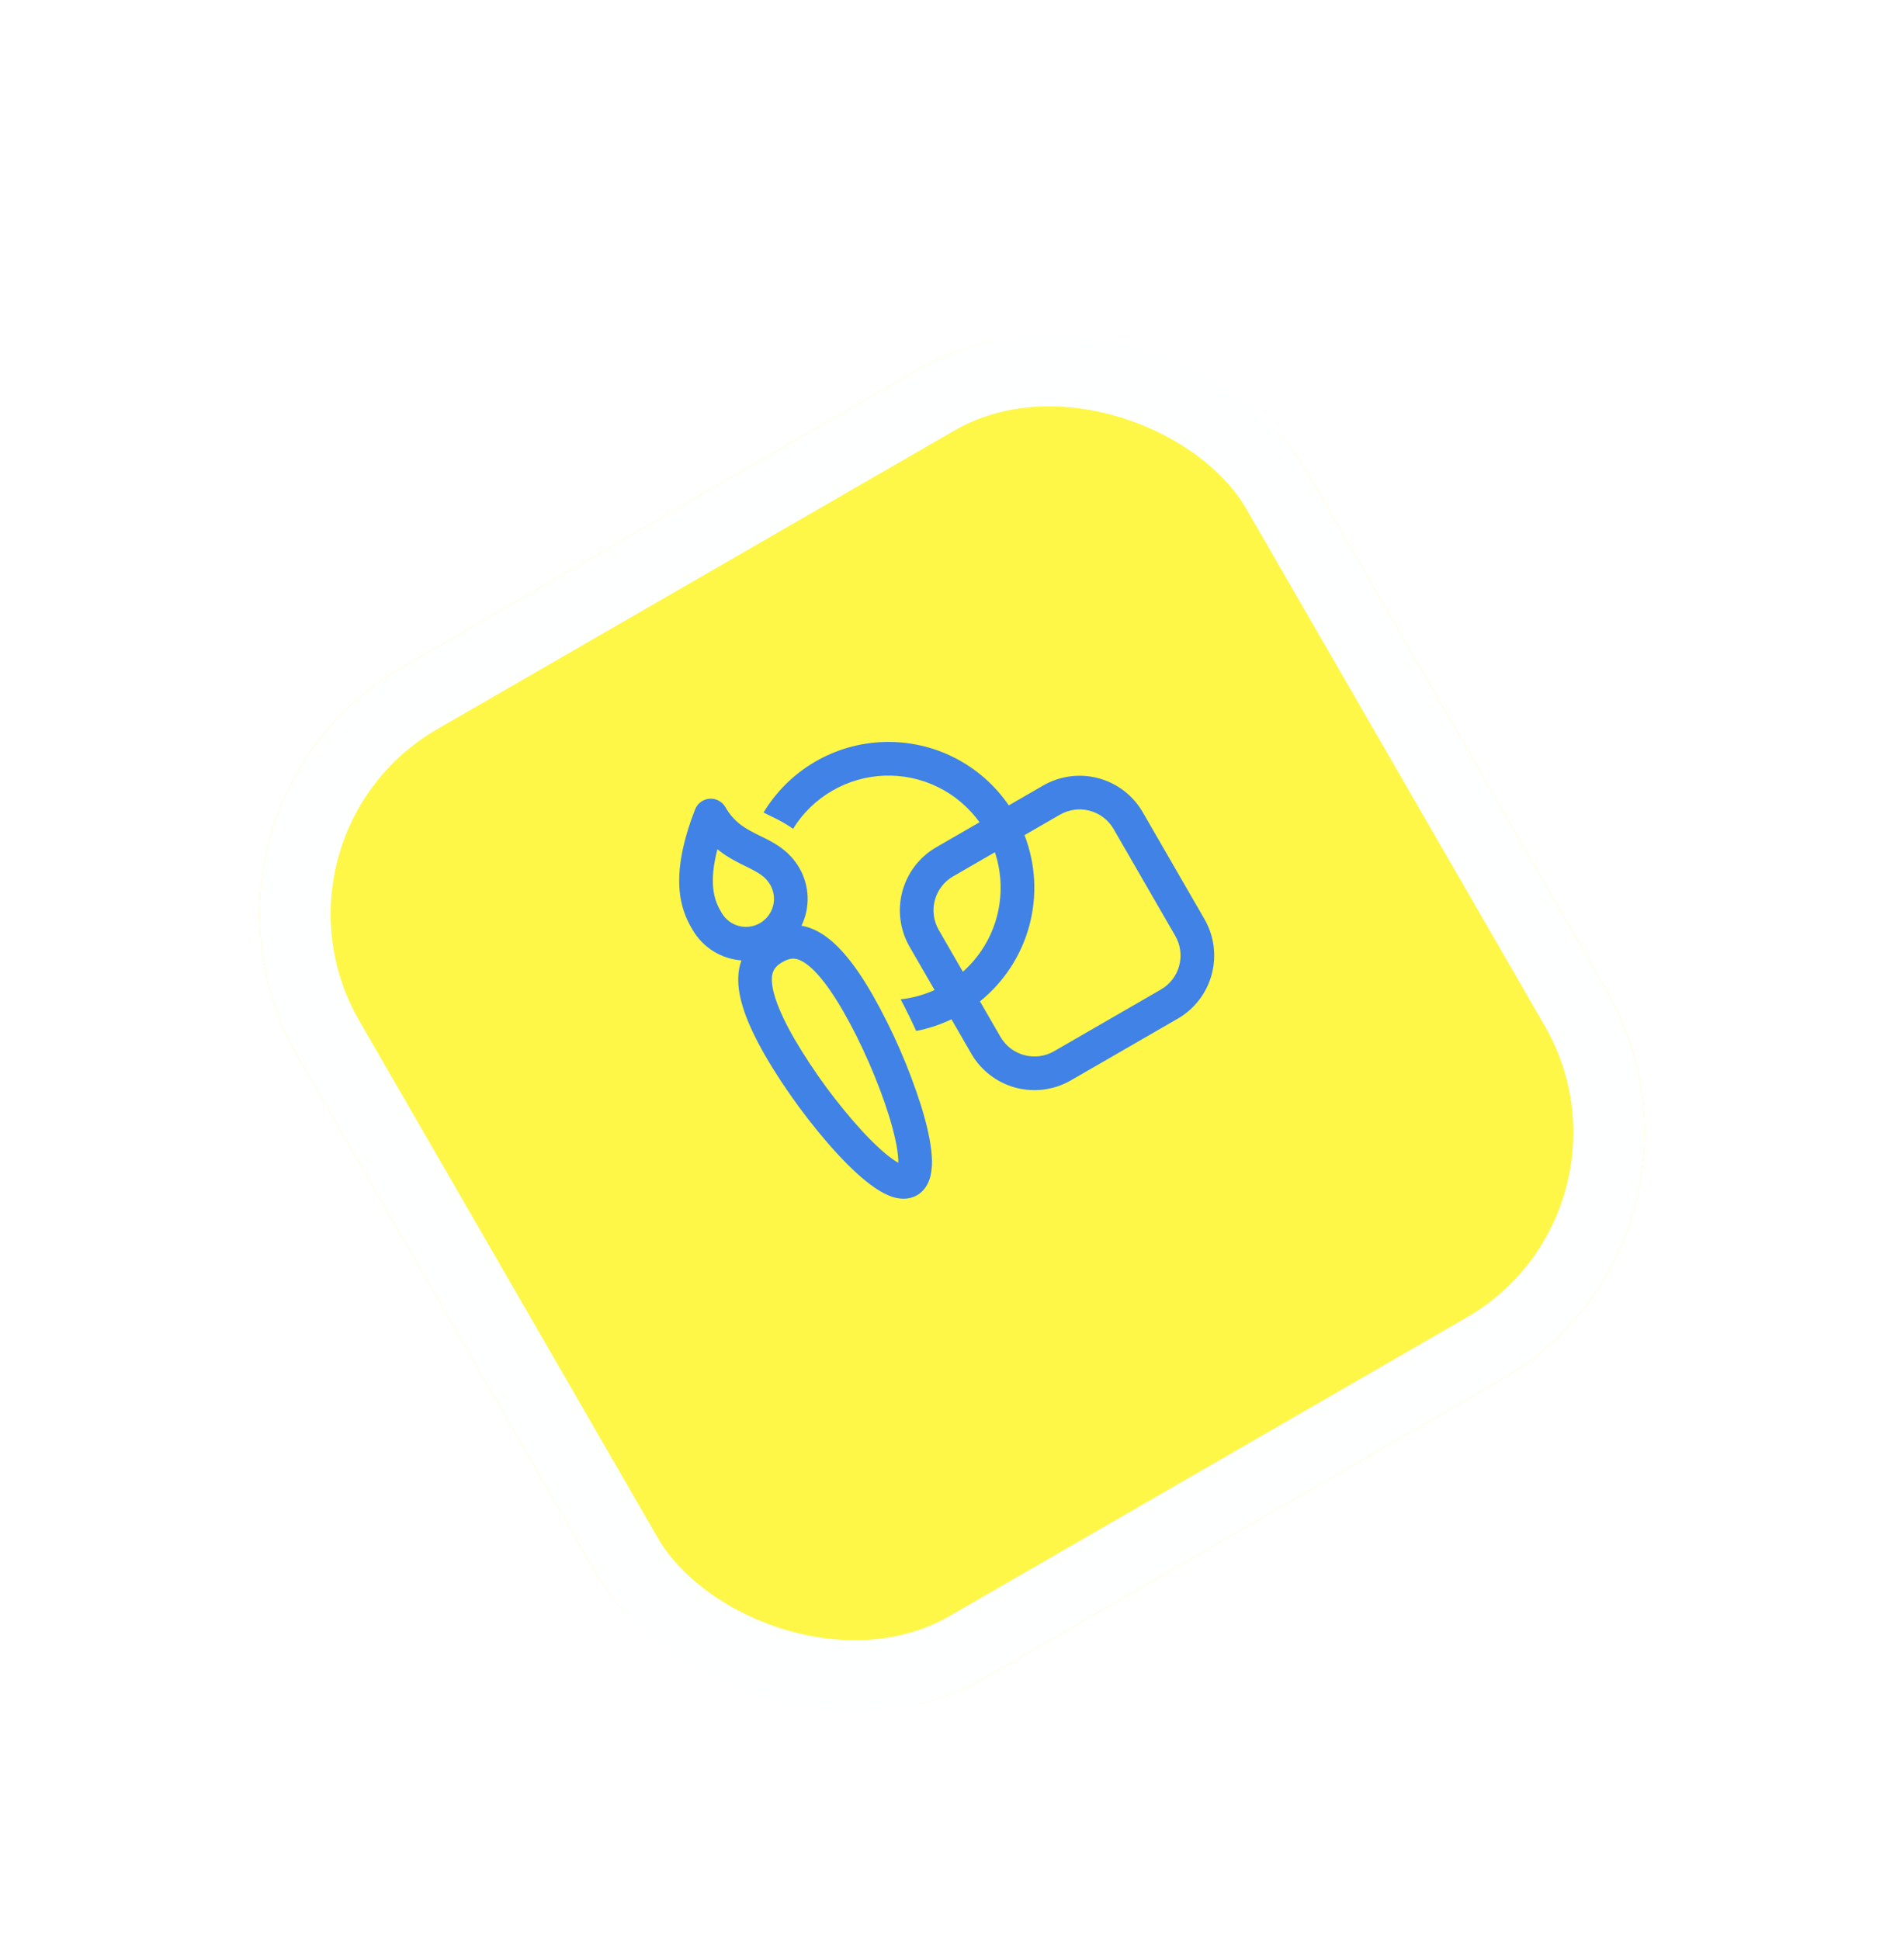 <svg width="107" height="109" viewBox="0 0 107 109" fill="none" xmlns="http://www.w3.org/2000/svg">
<g filter="url(#filter0_d_687_3080)">
<rect x="8.727" y="41.502" width="65.552" height="65.552" rx="16" transform="rotate(-29.999 8.727 41.502)" fill="#FEF747"/>
<rect x="11.459" y="42.234" width="61.552" height="61.552" rx="14" transform="rotate(-29.999 11.459 42.234)" stroke="#FEFFFF" stroke-width="4"/>
</g>
<path d="M40.764 45.353C40.675 45.198 40.544 45.072 40.386 44.989C40.229 44.905 40.051 44.868 39.873 44.882C39.696 44.895 39.525 44.959 39.382 45.065C39.239 45.171 39.128 45.315 39.064 45.481C38.295 47.452 38.096 48.905 38.19 50.014C38.253 50.804 38.502 51.567 38.918 52.241C39.514 53.273 40.561 53.883 41.666 53.966C41.555 54.276 41.494 54.602 41.488 54.932C41.453 56.072 41.953 57.498 43.018 59.343C44.097 61.212 45.644 63.311 47.088 64.868C47.806 65.641 48.533 66.318 49.189 66.761C49.516 66.982 49.871 67.175 50.231 67.28C50.589 67.381 51.077 67.427 51.535 67.162C51.994 66.897 52.198 66.452 52.289 66.092C52.373 65.711 52.397 65.319 52.361 64.93C52.305 64.138 52.083 63.172 51.771 62.163C51.078 59.976 50.156 57.869 49.022 55.875C47.957 54.03 46.973 52.886 45.968 52.345C45.679 52.186 45.367 52.075 45.042 52.017C45.288 51.508 45.406 50.946 45.385 50.381C45.364 49.815 45.206 49.264 44.923 48.774C44.338 47.762 43.455 47.331 42.781 47L42.722 46.972C41.93 46.583 41.287 46.259 40.764 45.353ZM40.556 51.295C40.368 50.97 40.136 50.568 40.075 49.853C40.031 49.353 40.071 48.664 40.316 47.719C40.853 48.161 41.402 48.431 41.866 48.658L41.89 48.67C42.615 49.025 43.008 49.24 43.285 49.719C43.494 50.081 43.551 50.512 43.442 50.915C43.334 51.319 43.07 51.663 42.708 51.872C42.346 52.081 41.916 52.138 41.513 52.029C41.109 51.921 40.765 51.657 40.556 51.295ZM44.656 58.397C43.633 56.625 43.36 55.583 43.377 54.988C43.375 54.793 43.429 54.602 43.532 54.437C43.648 54.279 43.798 54.151 43.972 54.061C44.19 53.935 44.366 53.879 44.517 53.868C44.657 53.858 44.834 53.882 45.072 54.01C45.596 54.292 46.362 55.049 47.385 56.821C48.394 58.569 49.381 60.829 49.965 62.72C50.259 63.672 50.434 64.48 50.475 65.062C50.481 65.155 50.484 65.248 50.484 65.341C50.404 65.295 50.325 65.246 50.248 65.194C49.764 64.867 49.151 64.31 48.474 63.581C47.025 61.99 45.745 60.253 44.656 58.397ZM50.615 56.153C51.274 56.081 51.917 55.905 52.521 55.632L51.119 53.203C50.85 52.737 50.675 52.223 50.605 51.689C50.535 51.156 50.57 50.614 50.709 50.094C50.849 49.574 51.089 49.087 51.416 48.66C51.744 48.233 52.152 47.875 52.618 47.606L55.047 46.204C54.442 45.362 53.638 44.683 52.707 44.226C51.776 43.769 50.747 43.549 49.71 43.585C48.674 43.622 47.662 43.913 46.766 44.434C45.869 44.955 45.114 45.688 44.569 46.571C44.192 46.31 43.794 46.083 43.378 45.89L43.277 45.84L42.91 45.656C43.618 44.481 44.61 43.502 45.795 42.809C46.98 42.117 48.319 41.733 49.691 41.693C51.063 41.653 52.423 41.958 53.646 42.58C54.869 43.203 55.916 44.122 56.692 45.255L58.623 44.14C59.089 43.871 59.603 43.696 60.137 43.626C60.67 43.556 61.212 43.591 61.732 43.731C62.252 43.87 62.739 44.11 63.166 44.438C63.592 44.765 63.95 45.174 64.219 45.639L67.686 51.644C67.955 52.11 68.13 52.624 68.2 53.158C68.27 53.691 68.235 54.233 68.095 54.753C67.956 55.273 67.716 55.76 67.388 56.187C67.061 56.614 66.652 56.972 66.186 57.241L60.182 60.707C59.241 61.251 58.123 61.398 57.073 61.117C56.023 60.835 55.129 60.149 54.585 59.208L53.47 57.276C52.841 57.578 52.175 57.799 51.489 57.932C51.21 57.322 50.916 56.723 50.615 56.153ZM59.568 45.777L57.575 46.928C58.201 48.55 58.297 50.328 57.847 52.007C57.397 53.685 56.425 55.178 55.072 56.269L56.223 58.262C56.832 59.317 58.182 59.679 59.236 59.07L65.241 55.603C65.748 55.311 66.117 54.829 66.269 54.264C66.42 53.698 66.341 53.096 66.049 52.59L62.582 46.585C62.289 46.078 61.807 45.709 61.242 45.557C60.677 45.406 60.075 45.485 59.568 45.777ZM54.111 54.605C55.035 53.784 55.699 52.711 56.019 51.517C56.338 50.323 56.301 49.062 55.911 47.889L53.564 49.244C53.057 49.536 52.687 50.018 52.536 50.584C52.384 51.149 52.464 51.751 52.756 52.258L54.111 54.605Z" fill="#4082E6"/>
<defs>
<filter id="filter0_d_687_3080" x="2.582" y="6.583" width="101.836" height="101.833" filterUnits="userSpaceOnUse" color-interpolation-filters="sRGB">
<feFlood flood-opacity="0" result="BackgroundImageFix"/>
<feColorMatrix in="SourceAlpha" type="matrix" values="0 0 0 0 0 0 0 0 0 0 0 0 0 0 0 0 0 0 127 0" result="hardAlpha"/>
<feOffset dy="4"/>
<feGaussianBlur stdDeviation="6"/>
<feComposite in2="hardAlpha" operator="out"/>
<feColorMatrix type="matrix" values="0 0 0 0 1 0 0 0 0 0.911 0 0 0 0 0.911 0 0 0 0.76 0"/>
<feBlend mode="normal" in2="BackgroundImageFix" result="effect1_dropShadow_687_3080"/>
<feBlend mode="normal" in="SourceGraphic" in2="effect1_dropShadow_687_3080" result="shape"/>
</filter>
</defs>
</svg>
